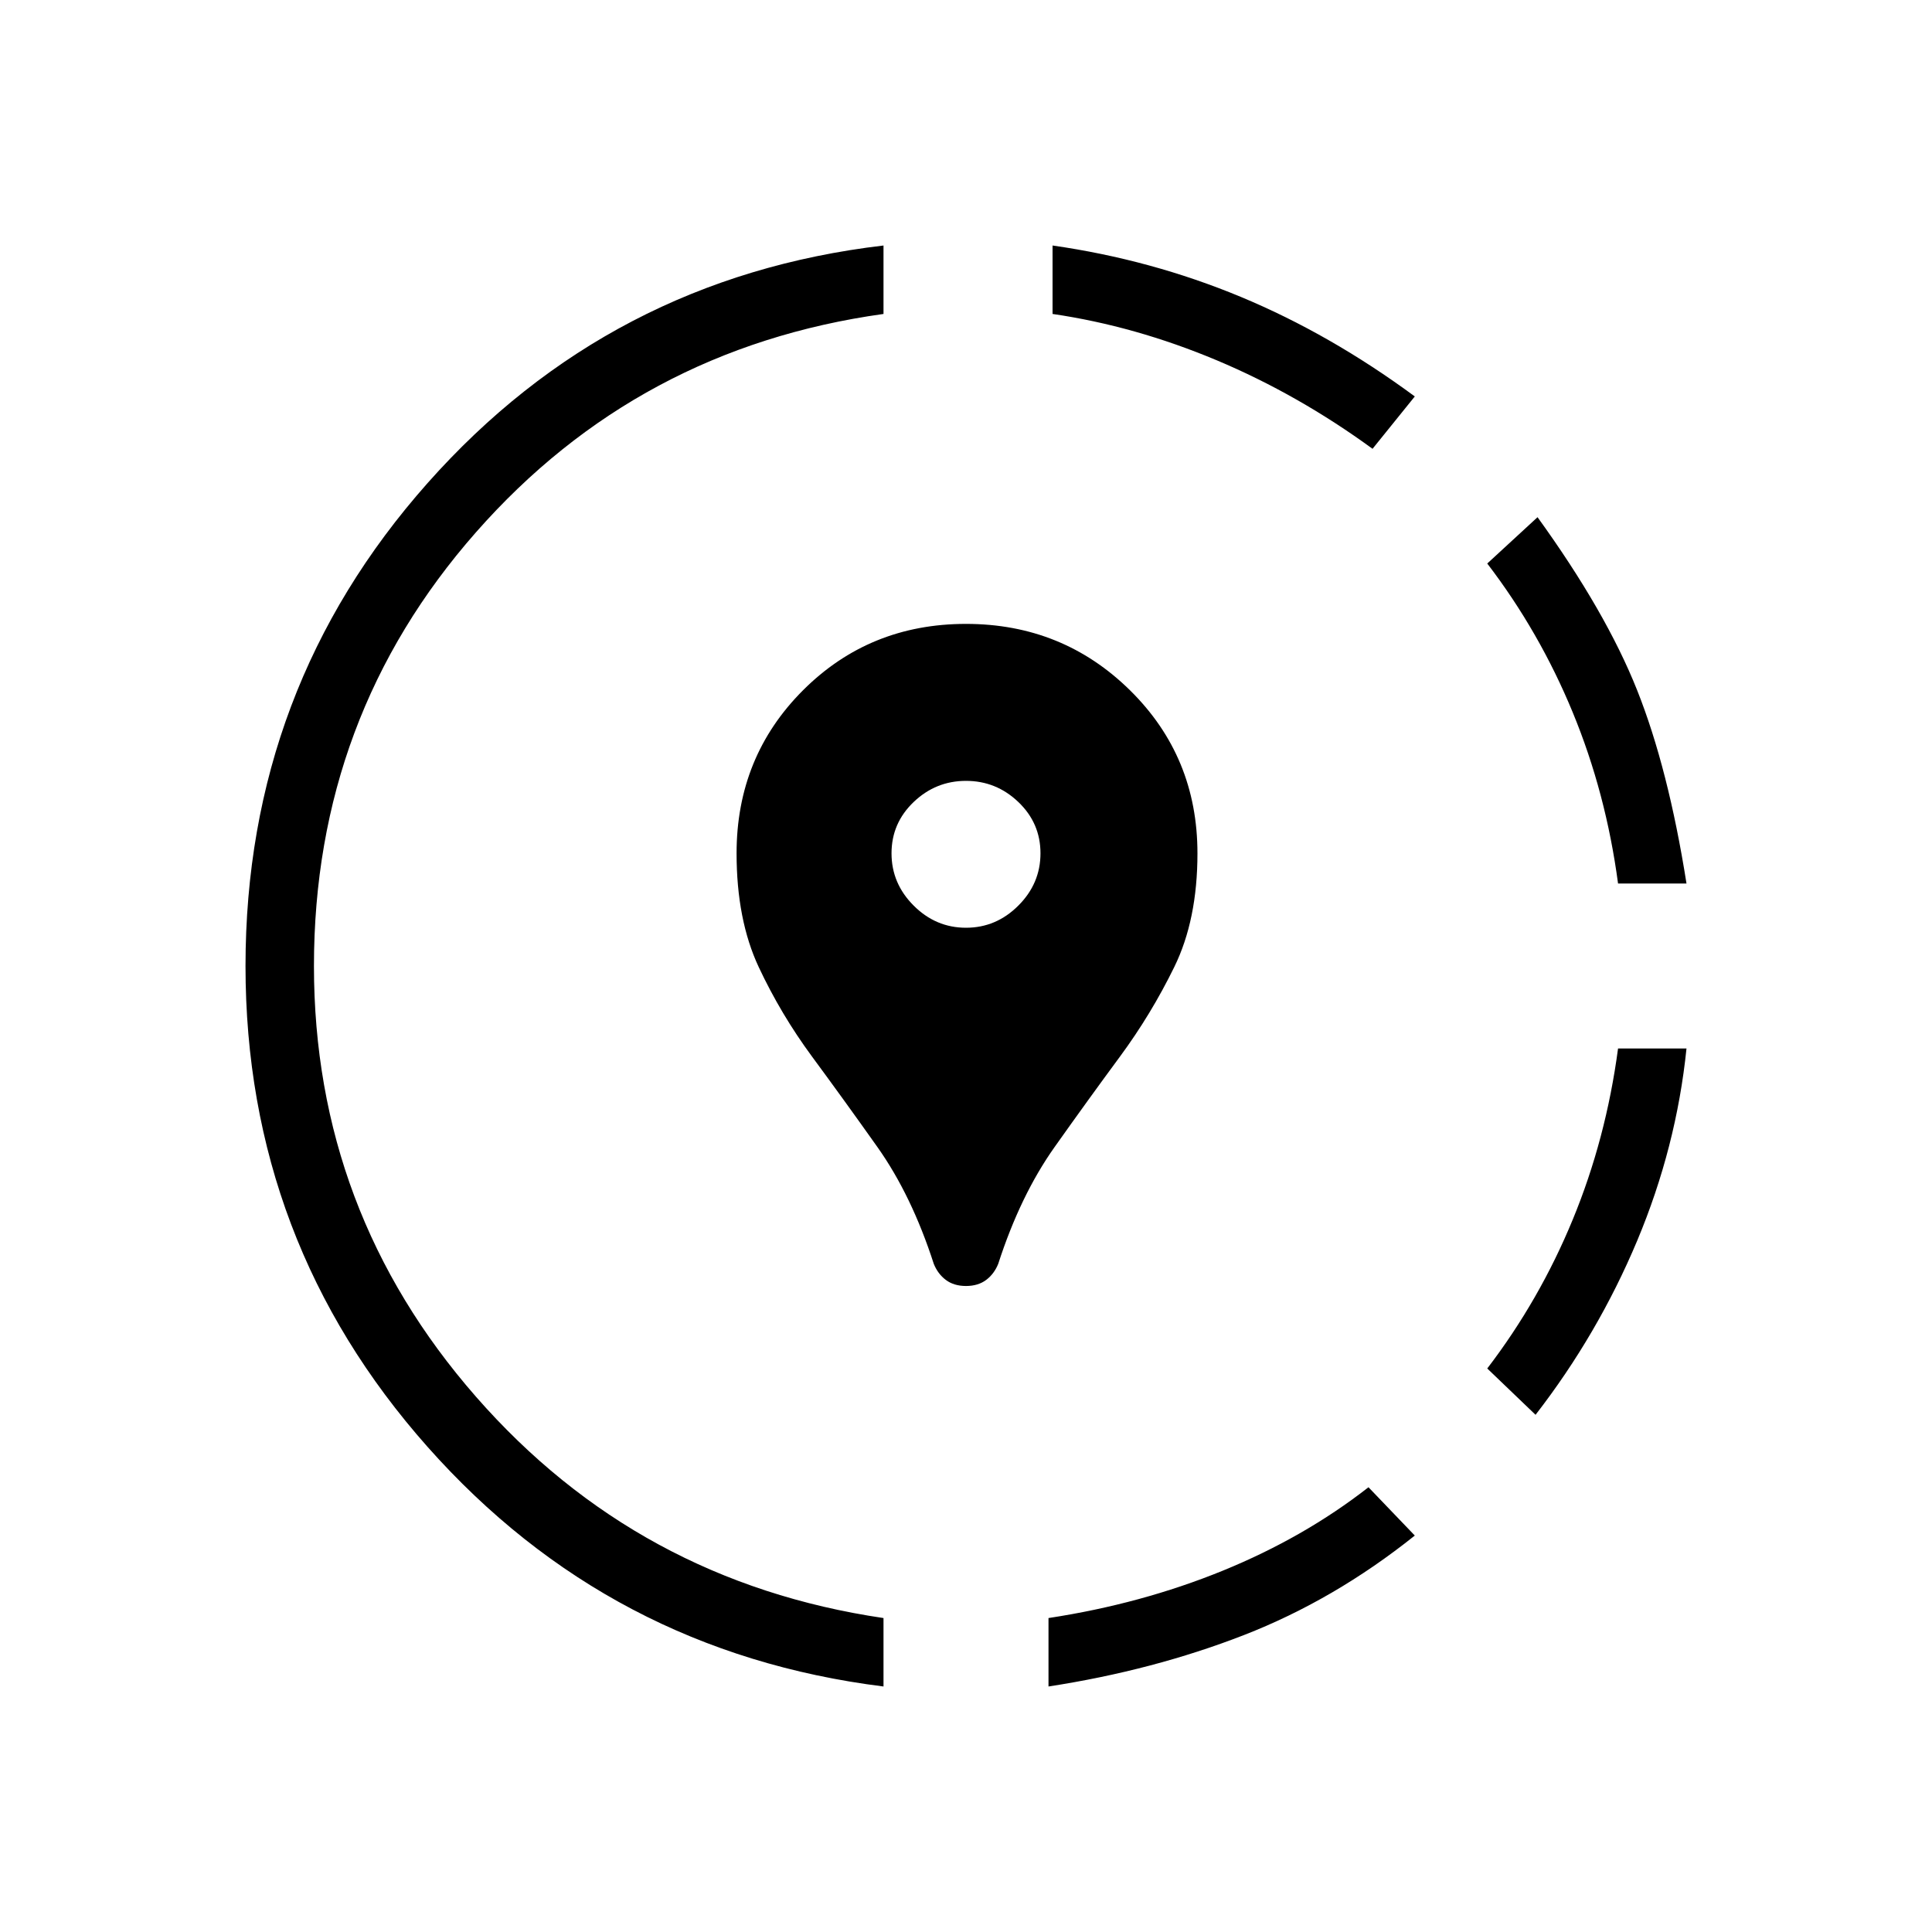 <svg xmlns="http://www.w3.org/2000/svg" height="40" width="40"><path d="M28.333 30.792 29.292 31.792Q27.625 33.125 25.75 33.854Q23.875 34.583 21.708 34.917V33.5Q23.625 33.208 25.312 32.521Q27 31.833 28.333 30.792ZM34.917 21.708Q34.708 23.75 33.896 25.688Q33.083 27.625 31.792 29.292L30.792 28.333Q31.875 26.917 32.562 25.25Q33.25 23.583 33.5 21.708ZM31.833 10.708Q33.25 12.667 33.896 14.292Q34.542 15.917 34.917 18.292H33.5Q33.25 16.417 32.562 14.75Q31.875 13.083 30.792 11.667ZM18.292 5.083V6.5Q13.208 7.208 9.854 11.021Q6.5 14.833 6.5 20Q6.5 25.083 9.854 28.917Q13.208 32.75 18.292 33.5V34.917Q12.625 34.208 8.854 29.958Q5.083 25.708 5.083 20Q5.083 14.25 8.854 10Q12.625 5.75 18.292 5.083ZM21.792 5.083Q23.833 5.375 25.688 6.146Q27.542 6.917 29.292 8.208L28.417 9.292Q26.875 8.167 25.188 7.458Q23.5 6.75 21.792 6.5ZM20 26.625Q19.75 26.625 19.583 26.5Q19.417 26.375 19.333 26.167Q18.875 24.75 18.167 23.75Q17.458 22.75 16.812 21.875Q16.167 21 15.708 20.021Q15.25 19.042 15.25 17.667Q15.25 15.667 16.625 14.292Q18 12.917 20 12.917Q22 12.917 23.396 14.292Q24.792 15.667 24.792 17.667Q24.792 19.042 24.312 20.021Q23.833 21 23.188 21.875Q22.542 22.75 21.833 23.75Q21.125 24.75 20.667 26.167Q20.583 26.375 20.417 26.5Q20.25 26.625 20 26.625ZM20 19.208Q20.625 19.208 21.083 18.75Q21.542 18.292 21.542 17.667Q21.542 17.042 21.083 16.604Q20.625 16.167 20 16.167Q19.375 16.167 18.917 16.604Q18.458 17.042 18.458 17.667Q18.458 18.292 18.917 18.75Q19.375 19.208 20 19.208Z"/></svg>